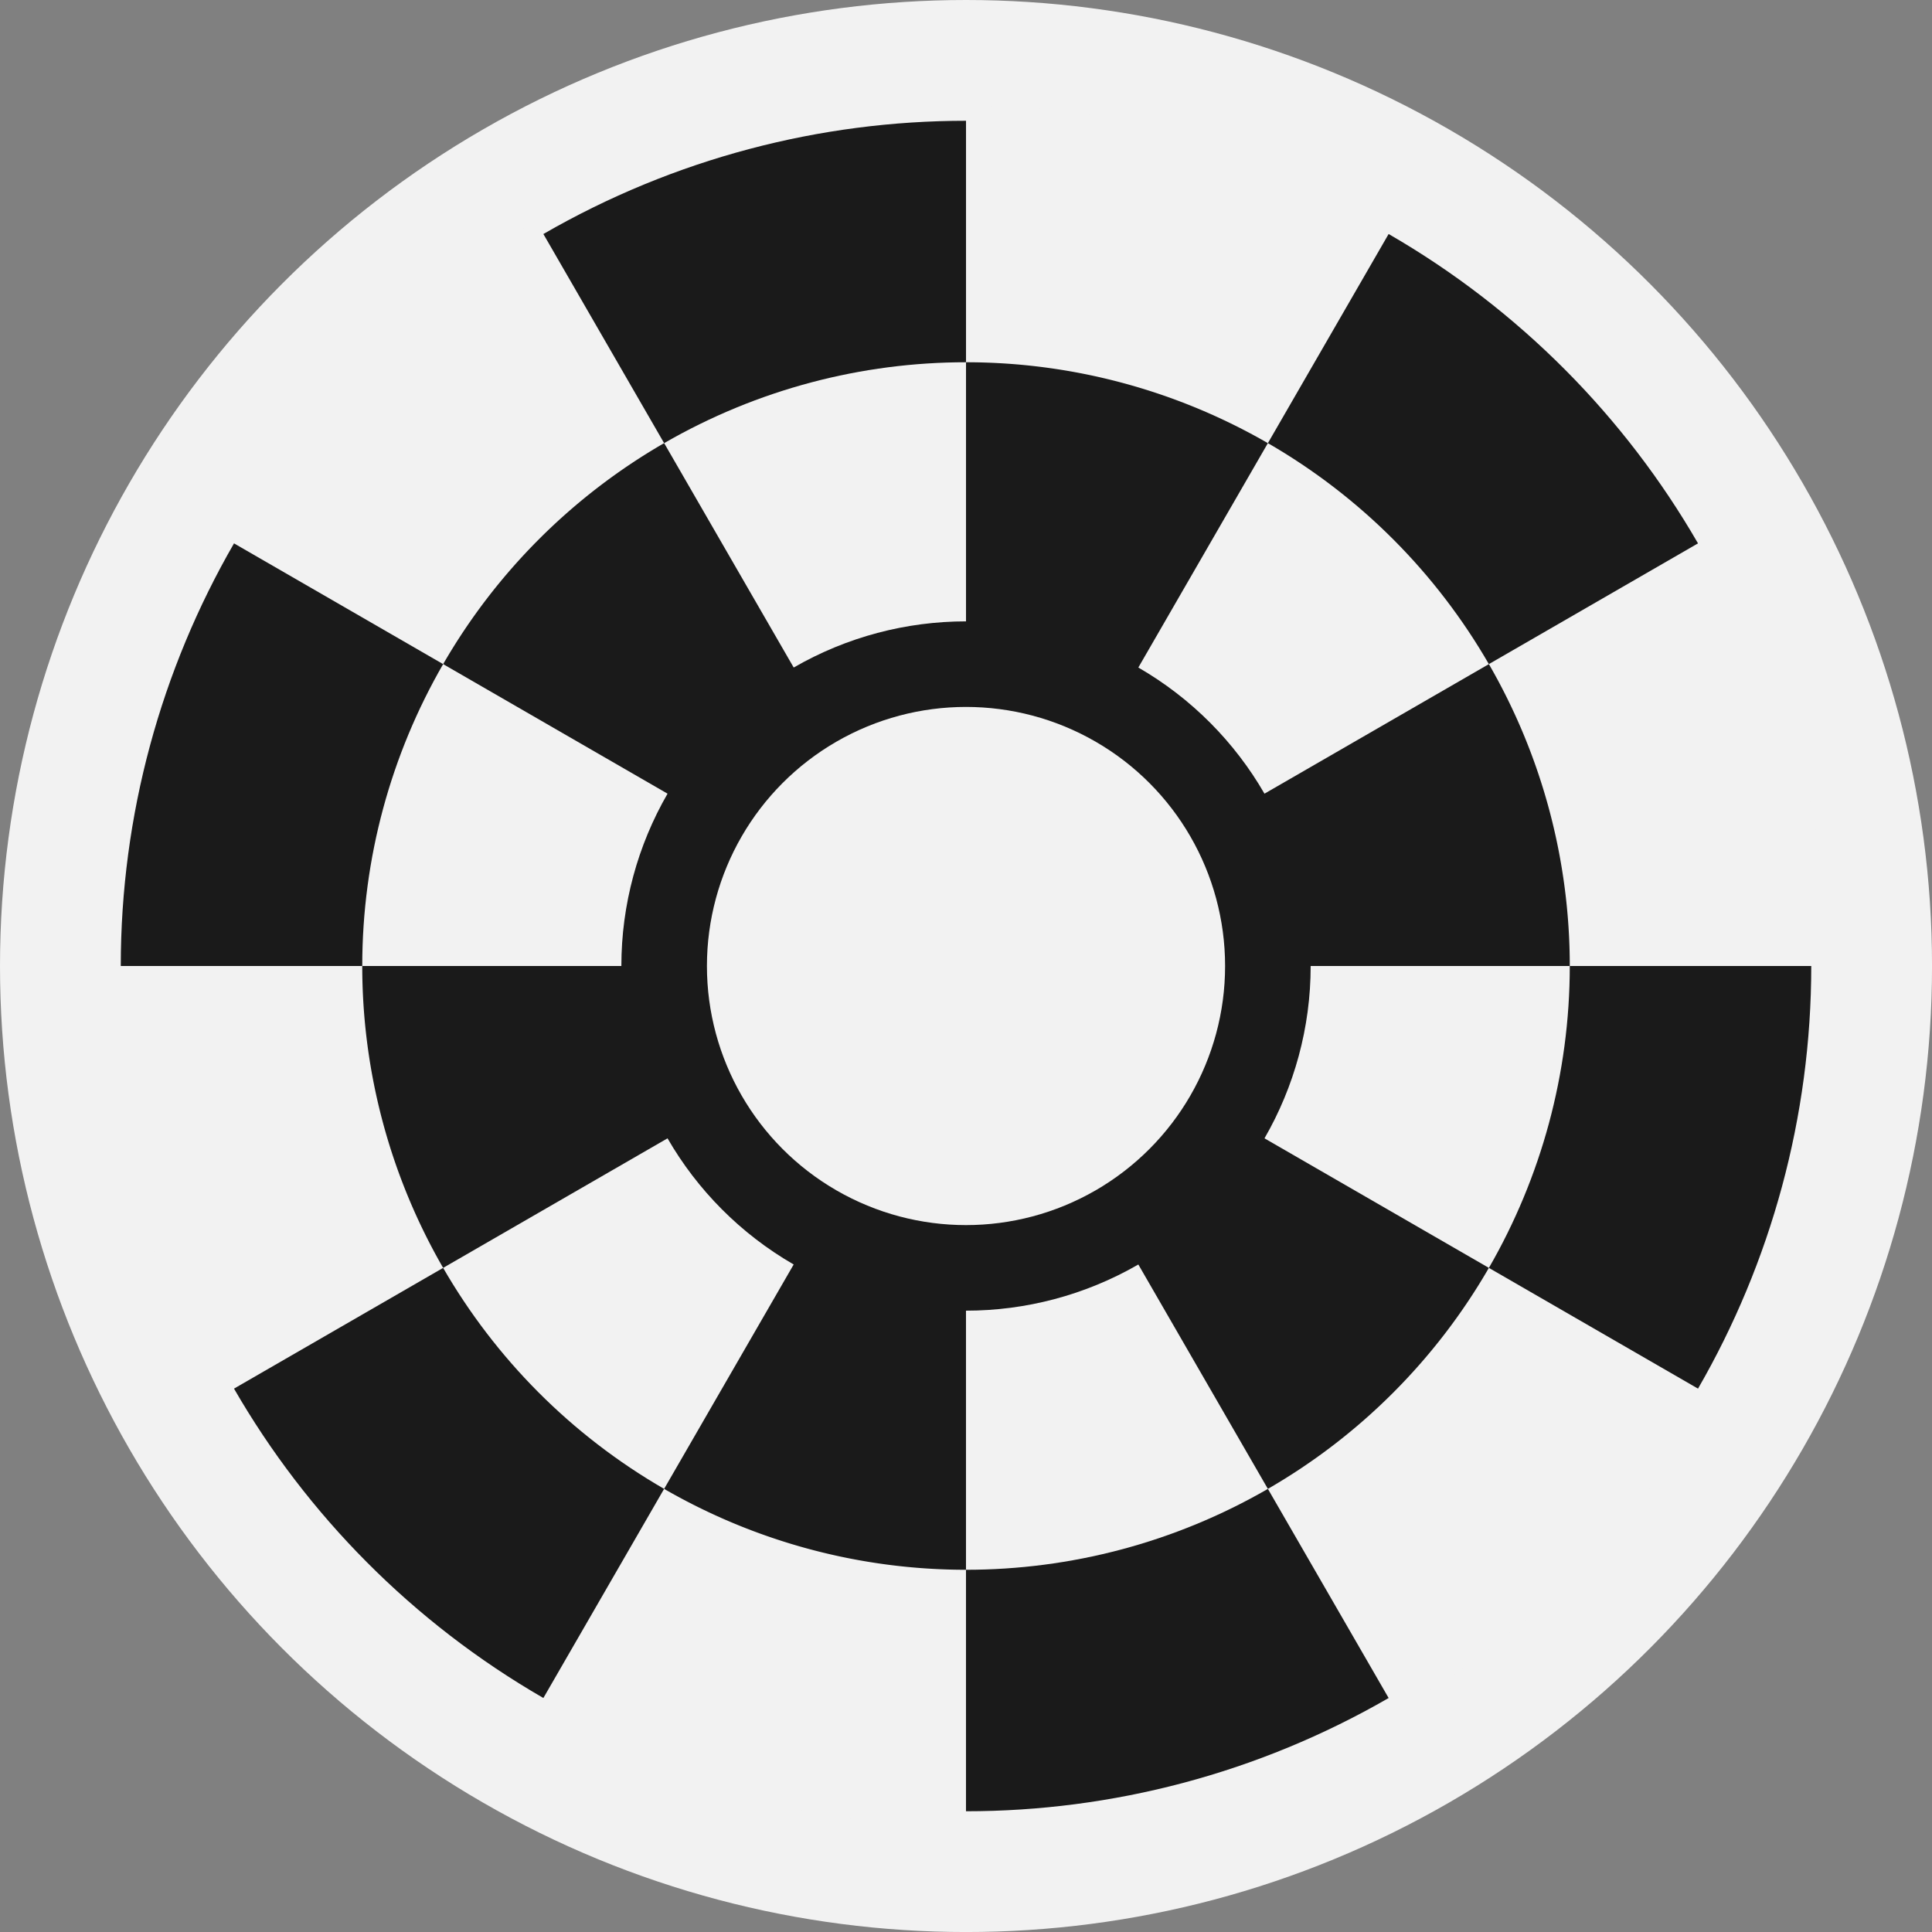 <?xml version="1.0" encoding="UTF-8" standalone="no"?>
<!-- Created with Inkscape (http://www.inkscape.org/) -->

<svg
   width="256"
   height="256"
   viewBox="0 0 67.733 67.733"
   version="1.1"
   id="svg5"
   inkscape:version="1.1 (ce6663b3b7, 2021-05-25)"
   sodipodi:docname="boardBase.svg"
   xmlns:inkscape="http://www.inkscape.org/namespaces/inkscape"
   xmlns:sodipodi="http://sodipodi.sourceforge.net/DTD/sodipodi-0.dtd"
   xmlns="http://www.w3.org/2000/svg"
   xmlns:svg="http://www.w3.org/2000/svg">
  <rect x="0" y="0" width="67.733" height="67.733" fill="#808080" stroke="none"/>
  <sodipodi:namedview
     id="namedview7"
     pagecolor="#ffffff"
     bordercolor="#666666"
     borderopacity="1.0"
     inkscape:pageshadow="2"
     inkscape:pageopacity="0.0"
     inkscape:pagecheckerboard="0"
     inkscape:document-units="px"
     showgrid="false"
     width="256px"
     units="px"
     inkscape:zoom="3.1220422"
     inkscape:cx="104.25868"
     inkscape:cy="128.12127"
     inkscape:window-width="1920"
     inkscape:window-height="1056"
     inkscape:window-x="0"
     inkscape:window-y="0"
     inkscape:window-maximized="1"
     inkscape:current-layer="layer1" />
  <defs
     id="defs2" />
  <g
     inkscape:label="Layer 1"
     inkscape:groupmode="layer"
     id="layer1">
    <circle
       style="fill:#f2f2f2;stroke:none;stroke-width:1.042;stroke-linecap:square;stroke-miterlimit:1.2;paint-order:markers stroke fill;fill-opacity:1"
       id="path846"
       cx="33.867"
       cy="33.867"
       r="33.867" />
    <circle
       style="fill:#1a1a1a;stroke:none;stroke-width:0.911;stroke-linecap:square;stroke-miterlimit:1.2;paint-order:markers stroke fill;fill-opacity:1"
       id="circle1012"
       cx="33.867"
       cy="33.867"
       r="29.633" />
    <path
       style="fill:#f2f2f2;stroke:none;stroke-width:0.911;stroke-linecap:square;stroke-miterlimit:1.2;paint-order:markers stroke fill;fill-opacity:1"
       id="circle1032"
       sodipodi:type="arc"
       sodipodi:cx="33.866665"
       sodipodi:cy="33.866665"
       sodipodi:rx="30.1625"
       sodipodi:ry="30.1625"
       sodipodi:start="5.7595865"
       sodipodi:end="0"
       sodipodi:arc-type="slice"
       d="m 59.988,18.785 a 30.163,30.163 0 0 1 4.041,15.081 h -30.163 z" />
    <path
       style="fill:#f2f2f2;stroke:none;stroke-width:0.911;stroke-linecap:square;stroke-miterlimit:1.2;paint-order:markers stroke fill;fill-opacity:1"
       id="path1338"
       sodipodi:type="arc"
       sodipodi:cx="-33.866665"
       sodipodi:cy="-33.866665"
       sodipodi:rx="30.1625"
       sodipodi:ry="30.1625"
       sodipodi:start="5.7595865"
       sodipodi:end="0"
       sodipodi:arc-type="slice"
       d="m -7.745,-48.948 a 30.163,30.163 0 0 1 4.041,15.081 H -33.867 Z"
       transform="matrix(0,-1,-1,0,0,0)" />
    <path
       style="fill:#f2f2f2;stroke:none;stroke-width:0.911;stroke-linecap:square;stroke-miterlimit:1.2;paint-order:markers stroke fill;fill-opacity:1"
       id="path1340"
       sodipodi:type="arc"
       sodipodi:cx="-33.866665"
       sodipodi:cy="-33.866665"
       sodipodi:rx="30.1625"
       sodipodi:ry="30.1625"
       sodipodi:start="5.7595865"
       sodipodi:end="0"
       sodipodi:arc-type="slice"
       d="m -7.745,-48.948 a 30.163,30.163 0 0 1 4.041,15.081 H -33.867 Z"
       transform="scale(-1)" />
    <path
       style="fill:#f2f2f2;stroke:none;stroke-width:0.911;stroke-linecap:square;stroke-miterlimit:1.2;paint-order:markers stroke fill;fill-opacity:1"
       id="path1342"
       sodipodi:type="arc"
       sodipodi:cx="33.866665"
       sodipodi:cy="33.866665"
       sodipodi:rx="30.1625"
       sodipodi:ry="30.1625"
       sodipodi:start="5.7595865"
       sodipodi:end="0"
       sodipodi:arc-type="slice"
       d="m 59.988,18.785 a 30.163,30.163 0 0 1 4.041,15.081 h -30.163 z"
       transform="matrix(0,1,1,0,0,0)" />
    <path
       style="fill:#f2f2f2;stroke:none;stroke-width:0.911;stroke-linecap:square;stroke-miterlimit:1.2;paint-order:markers stroke fill;fill-opacity:1"
       id="path1344"
       sodipodi:type="arc"
       sodipodi:cx="33.866665"
       sodipodi:cy="33.866665"
       sodipodi:rx="30.1625"
       sodipodi:ry="30.1625"
       sodipodi:start="0.52359878"
       sodipodi:end="1.0471976"
       sodipodi:arc-type="slice"
       d="M 59.988,48.948 A 30.163,30.163 0 0 1 48.948,59.988 L 33.867,33.867 Z" />
    <path
       style="fill:#f2f2f2;stroke:none;stroke-width:0.911;stroke-linecap:square;stroke-miterlimit:1.2;paint-order:markers stroke fill;fill-opacity:1"
       id="path1448"
       sodipodi:type="arc"
       sodipodi:cx="-33.866665"
       sodipodi:cy="-33.866665"
       sodipodi:rx="30.1625"
       sodipodi:ry="30.1625"
       sodipodi:start="0.52359878"
       sodipodi:end="1.0471976"
       sodipodi:arc-type="slice"
       d="M -7.745,-18.785 A 30.163,30.163 0 0 1 -18.785,-7.745 L -33.867,-33.867 Z"
       transform="scale(-1)" />
    <circle
       style="fill:#f2f2f2;stroke:none;stroke-width:0.651;stroke-linecap:square;stroke-miterlimit:1.2;paint-order:markers stroke fill;fill-opacity:1"
       id="circle1450"
       cx="33.867"
       cy="33.867"
       r="21.167" />
    <path
       style="fill:#1a1a1a;stroke:none;stroke-width:0.911;stroke-linecap:square;stroke-miterlimit:1.2;paint-order:markers stroke fill;fill-opacity:1"
       id="path1470"
       sodipodi:type="arc"
       sodipodi:cx="-33.866665"
       sodipodi:cy="-33.866665"
       sodipodi:rx="21.166666"
       sodipodi:ry="21.166666"
       sodipodi:start="5.7595865"
       sodipodi:end="0"
       sodipodi:arc-type="slice"
       d="m -15.536,-44.45 a 21.167,21.167 0 0 1 2.836,10.583 h -21.167 z"
       transform="scale(-1)" />
    <path
       style="fill:#1a1a1a;stroke:none;stroke-width:0.911;stroke-linecap:square;stroke-miterlimit:1.2;paint-order:markers stroke fill;fill-opacity:1"
       id="path1472"
       sodipodi:type="arc"
       sodipodi:cx="33.866665"
       sodipodi:cy="33.866665"
       sodipodi:rx="21.166666"
       sodipodi:ry="21.166666"
       sodipodi:start="5.7595865"
       sodipodi:end="0"
       sodipodi:arc-type="slice"
       d="m 52.198,23.283 a 21.167,21.167 0 0 1 2.836,10.583 H 33.867 Z"
       transform="matrix(0,1,1,0,0,0)" />
    <path
       style="fill:#1a1a1a;stroke:none;stroke-width:0.911;stroke-linecap:square;stroke-miterlimit:1.2;paint-order:markers stroke fill;fill-opacity:1"
       id="path1678"
       sodipodi:type="arc"
       sodipodi:cx="33.866665"
       sodipodi:cy="33.866665"
       sodipodi:rx="21.166666"
       sodipodi:ry="21.166666"
       sodipodi:start="5.7595865"
       sodipodi:end="0"
       sodipodi:arc-type="slice"
       d="m 52.198,23.283 a 21.167,21.167 0 0 1 2.836,10.583 H 33.867 Z" />
    <path
       style="fill:#1a1a1a;stroke:none;stroke-width:0.911;stroke-linecap:square;stroke-miterlimit:1.2;paint-order:markers stroke fill;fill-opacity:1"
       id="path1680"
       sodipodi:type="arc"
       sodipodi:cx="-33.866665"
       sodipodi:cy="-33.866665"
       sodipodi:rx="21.166666"
       sodipodi:ry="21.166666"
       sodipodi:start="5.7595865"
       sodipodi:end="0"
       sodipodi:arc-type="slice"
       d="m -15.536,-44.45 a 21.167,21.167 0 0 1 2.836,10.583 h -21.167 z"
       transform="matrix(0,-1,-1,0,0,0)" />
    <path
       style="fill:#1a1a1a;stroke:none;stroke-width:0.911;stroke-linecap:square;stroke-miterlimit:1.2;paint-order:markers stroke fill;fill-opacity:1"
       id="path1682"
       sodipodi:type="arc"
       sodipodi:cx="-33.866665"
       sodipodi:cy="-33.866665"
       sodipodi:rx="21.166666"
       sodipodi:ry="21.166666"
       sodipodi:start="0.52359878"
       sodipodi:end="1.0471976"
       sodipodi:arc-type="slice"
       d="m -15.536,-23.283 a 21.167,21.167 0 0 1 -7.748,7.748 l -10.583,-18.331 z"
       transform="scale(-1)" />
    <path
       style="fill:#1a1a1a;stroke:none;stroke-width:0.911;stroke-linecap:square;stroke-miterlimit:1.2;paint-order:markers stroke fill;fill-opacity:1"
       id="path1804"
       sodipodi:type="arc"
       sodipodi:cx="33.866665"
       sodipodi:cy="33.866665"
       sodipodi:rx="21.166666"
       sodipodi:ry="21.166666"
       sodipodi:start="0.52359878"
       sodipodi:end="1.0471976"
       sodipodi:arc-type="slice"
       d="m 52.198,44.45 a 21.167,21.167 0 0 1 -7.748,7.748 L 33.867,33.867 Z" />
    <circle
       style="fill:#f2f2f2;stroke:#1a1a1a;stroke-width:3;stroke-linecap:square;stroke-miterlimit:1.2;paint-order:markers stroke fill;stroke-opacity:1;fill-opacity:1"
       id="circle1806"
       cx="33.867"
       cy="33.867"
       r="10.583" />
  </g>
</svg>

